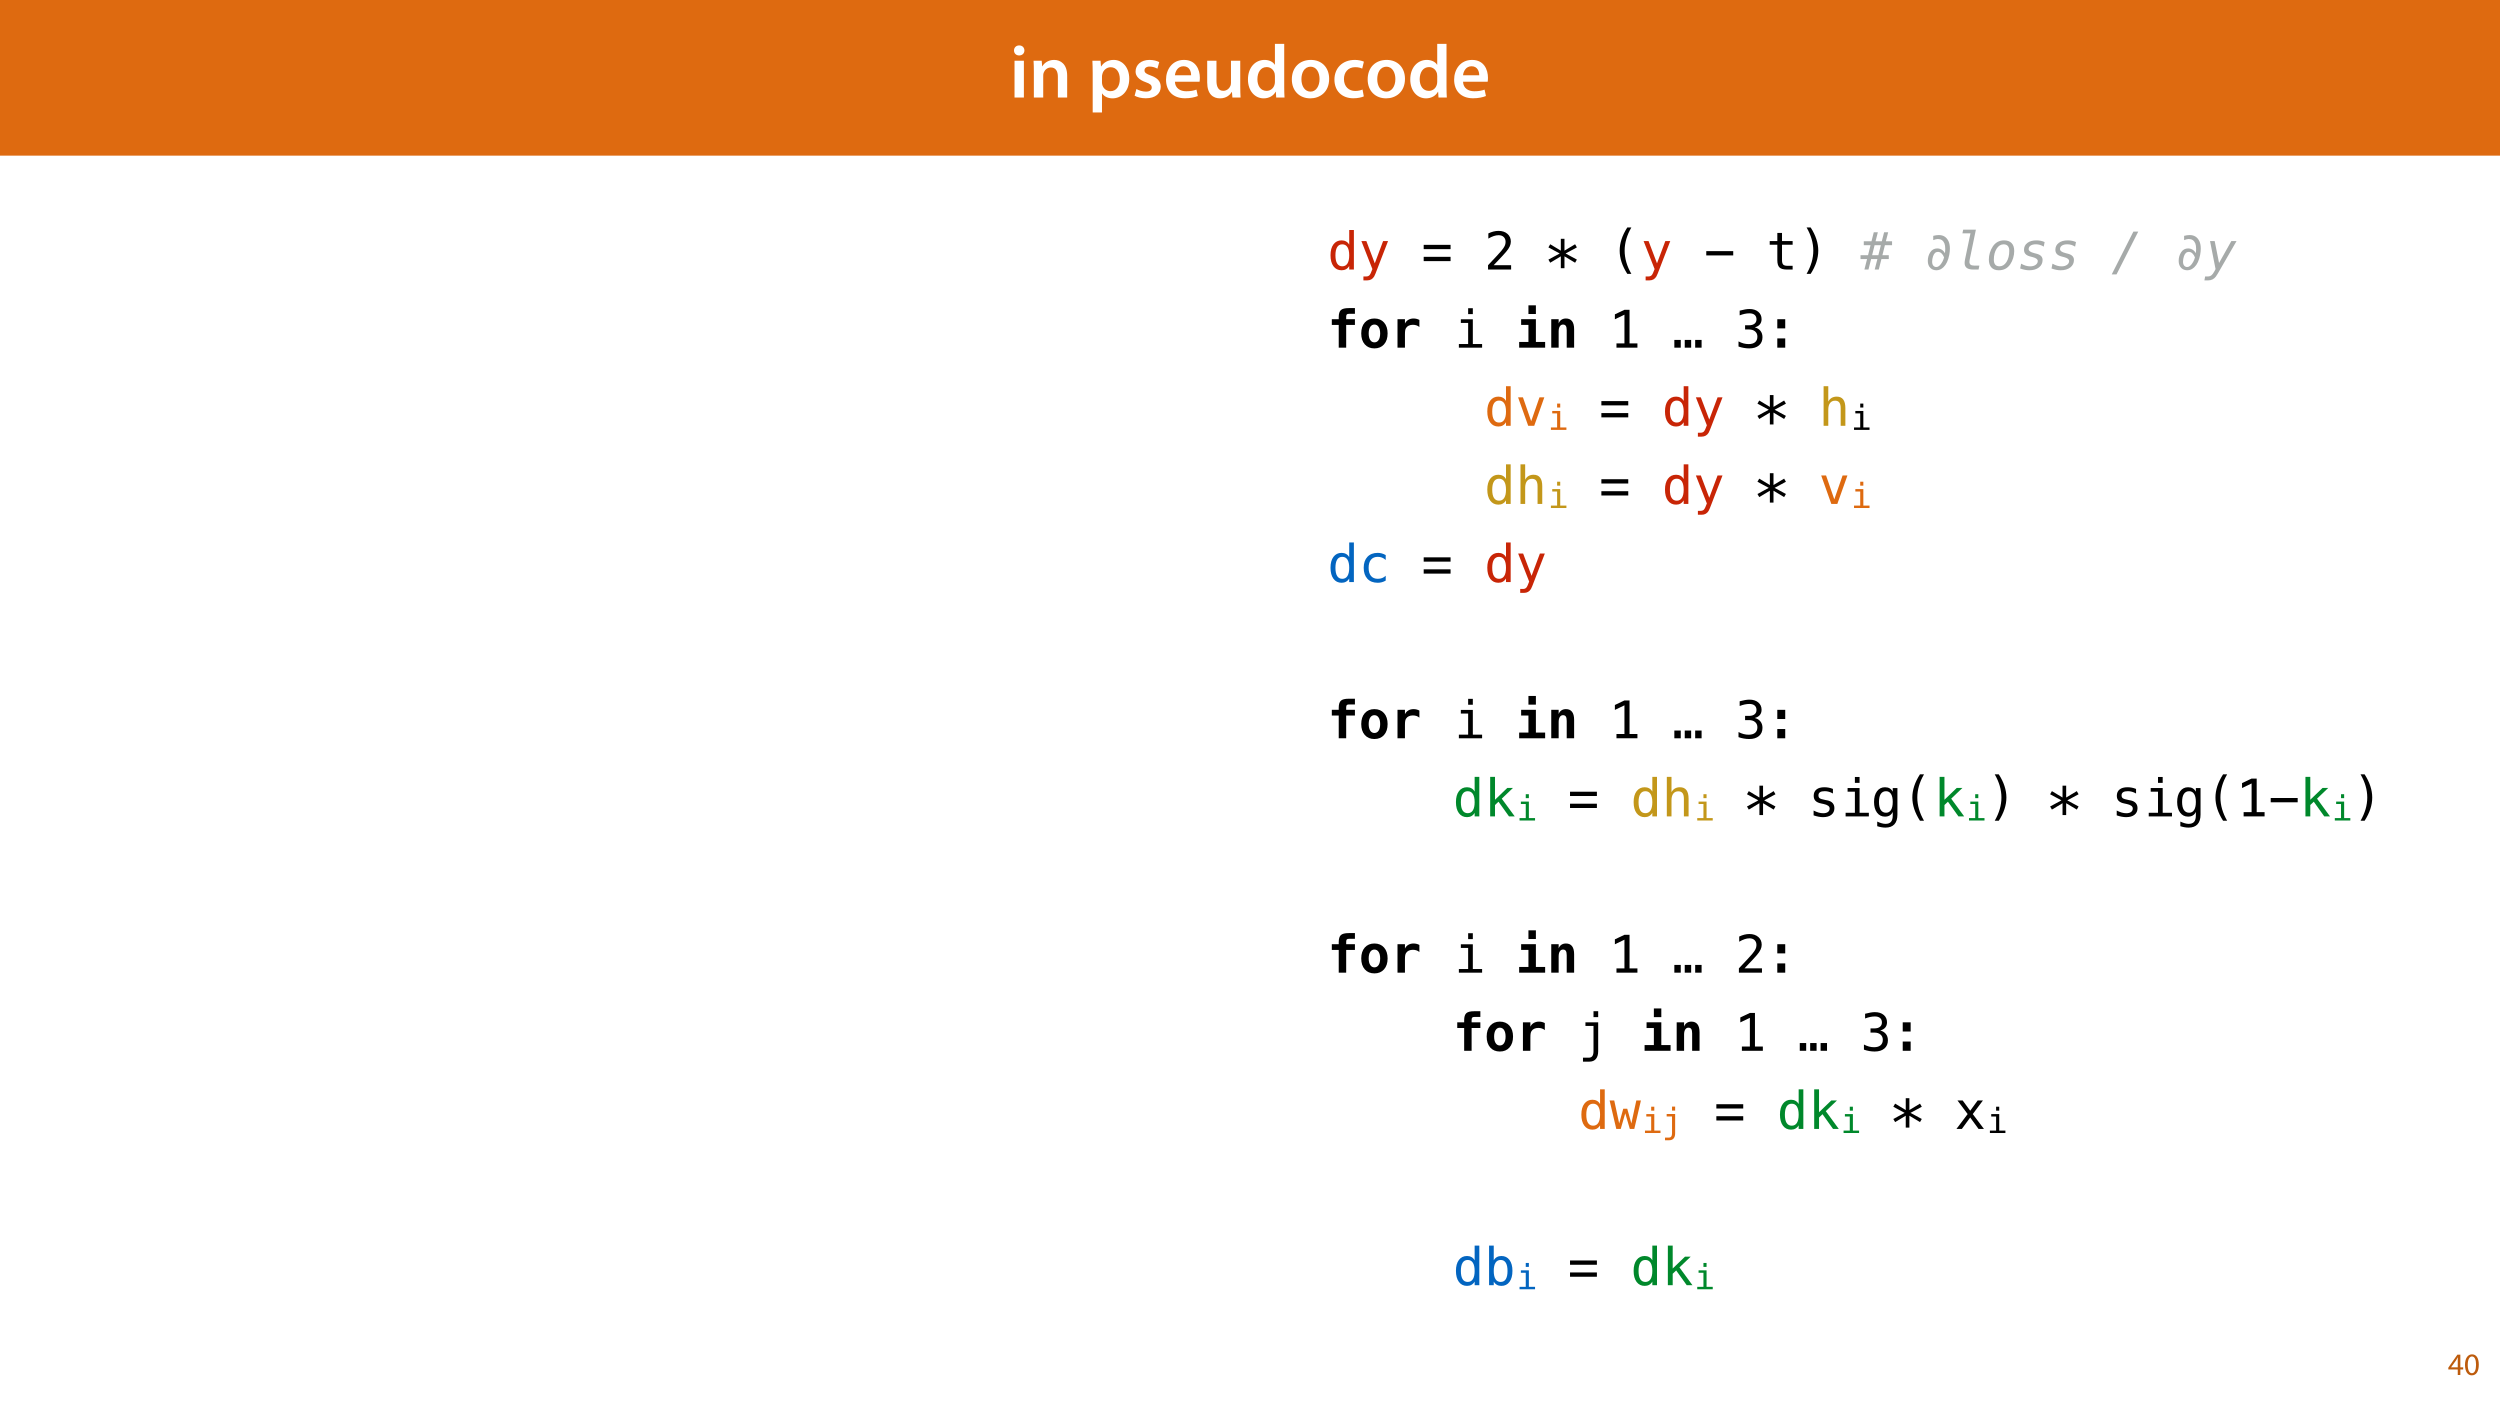 <?xml version="1.0" encoding="UTF-8"?>
<svg xmlns="http://www.w3.org/2000/svg" xmlns:xlink="http://www.w3.org/1999/xlink" width="1920pt" height="1080pt" viewBox="0 0 1920 1080" version="1.1">
<defs>
<g>
<symbol overflow="visible" id="glyph0-0">
<path style="stroke:none;" d="M 0 0 L 29 0 L 29 -40.594 L 0 -40.594 Z M 14.5 -22.906 L 4.641 -37.703 L 24.359 -37.703 Z M 16.234 -20.297 L 26.094 -35.094 L 26.094 -5.516 Z M 4.641 -2.906 L 14.5 -17.688 L 24.359 -2.906 Z M 2.906 -35.094 L 12.766 -20.297 L 2.906 -5.516 Z M 2.906 -35.094 "/>
</symbol>
<symbol overflow="visible" id="glyph0-1">
<path style="stroke:none;" d="M 11.016 0 L 11.016 -28.25 L 3.828 -28.25 L 3.828 0 Z M 7.422 -40.016 C 5.047 -40.016 3.422 -38.344 3.422 -36.141 C 3.422 -33.984 4.984 -32.312 7.359 -32.312 C 9.859 -32.312 11.422 -33.984 11.422 -36.141 C 11.375 -38.344 9.859 -40.016 7.422 -40.016 Z M 7.422 -40.016 "/>
</symbol>
<symbol overflow="visible" id="glyph0-2">
<path style="stroke:none;" d="M 3.828 0 L 11.016 0 L 11.016 -16.594 C 11.016 -17.406 11.078 -18.266 11.312 -18.906 C 12.062 -21.047 14.031 -23.078 16.875 -23.078 C 20.766 -23.078 22.266 -20.016 22.266 -15.953 L 22.266 0 L 29.406 0 L 29.406 -16.766 C 29.406 -25.688 24.297 -28.891 19.375 -28.891 C 14.672 -28.891 11.594 -26.219 10.375 -24.016 L 10.203 -24.016 L 9.859 -28.25 L 3.594 -28.25 C 3.766 -25.812 3.828 -23.078 3.828 -19.844 Z M 3.828 0 "/>
</symbol>
<symbol overflow="visible" id="glyph0-3">
<path style="stroke:none;" d=""/>
</symbol>
<symbol overflow="visible" id="glyph0-4">
<path style="stroke:none;" d="M 3.828 11.484 L 10.969 11.484 L 10.969 -3.125 L 11.078 -3.125 C 12.531 -0.875 15.484 0.641 19.031 0.641 C 25.469 0.641 31.906 -4.297 31.906 -14.5 C 31.906 -23.312 26.5 -28.891 20.016 -28.891 C 15.719 -28.891 12.406 -27.094 10.328 -23.891 L 10.203 -23.891 L 9.859 -28.25 L 3.594 -28.25 C 3.719 -25.578 3.828 -22.562 3.828 -18.844 Z M 10.969 -16.188 C 10.969 -16.766 11.078 -17.406 11.25 -17.984 C 11.953 -21.109 14.672 -23.266 17.625 -23.266 C 22.219 -23.266 24.656 -19.203 24.656 -14.203 C 24.656 -8.641 21.984 -4.875 17.453 -4.875 C 14.438 -4.875 11.891 -6.953 11.188 -9.859 C 11.016 -10.5 10.969 -11.141 10.969 -11.828 Z M 10.969 -16.188 "/>
</symbol>
<symbol overflow="visible" id="glyph0-5">
<path style="stroke:none;" d="M 2.094 -1.391 C 4.172 -0.234 7.25 0.578 10.672 0.578 C 18.156 0.578 22.156 -3.125 22.156 -8.234 C 22.094 -12.406 19.719 -15.016 14.609 -16.875 C 11.016 -18.156 9.688 -19.031 9.688 -20.828 C 9.688 -22.562 11.078 -23.781 13.625 -23.781 C 16.125 -23.781 18.391 -22.859 19.609 -22.156 L 21 -27.203 C 19.375 -28.078 16.641 -28.891 13.516 -28.891 C 6.953 -28.891 2.844 -25 2.844 -20.016 C 2.781 -16.703 5.109 -13.688 10.609 -11.781 C 14.094 -10.562 15.25 -9.562 15.25 -7.656 C 15.25 -5.797 13.859 -4.531 10.734 -4.531 C 8.172 -4.531 5.109 -5.562 3.484 -6.547 Z M 2.094 -1.391 "/>
</symbol>
<symbol overflow="visible" id="glyph0-6">
<path style="stroke:none;" d="M 27.781 -12.125 C 27.891 -12.766 28.016 -13.797 28.016 -15.141 C 28.016 -21.344 25 -28.891 15.828 -28.891 C 6.781 -28.891 2.031 -21.516 2.031 -13.688 C 2.031 -5.047 7.422 0.578 16.594 0.578 C 20.641 0.578 24.016 -0.172 26.453 -1.156 L 25.406 -6.094 C 23.266 -5.281 20.875 -4.812 17.578 -4.812 C 13.047 -4.812 9.047 -7.016 8.875 -12.125 Z M 8.875 -17.109 C 9.156 -20.016 11.016 -24.016 15.422 -24.016 C 20.188 -24.016 21.344 -19.719 21.281 -17.109 Z M 8.875 -17.109 "/>
</symbol>
<symbol overflow="visible" id="glyph0-7">
<path style="stroke:none;" d="M 29.109 -28.25 L 21.984 -28.25 L 21.984 -11.188 C 21.984 -10.375 21.812 -9.625 21.578 -8.984 C 20.828 -7.188 18.969 -5.156 16.125 -5.156 C 12.359 -5.156 10.844 -8.172 10.844 -12.875 L 10.844 -28.25 L 3.719 -28.25 L 3.719 -11.656 C 3.719 -2.438 8.406 0.641 13.578 0.641 C 18.625 0.641 21.406 -2.266 22.625 -4.297 L 22.734 -4.297 L 23.078 0 L 29.344 0 C 29.234 -2.312 29.109 -5.109 29.109 -8.469 Z M 29.109 -28.25 "/>
</symbol>
<symbol overflow="visible" id="glyph0-8">
<path style="stroke:none;" d="M 22.734 -41.188 L 22.734 -25.172 L 22.625 -25.172 C 21.344 -27.266 18.562 -28.891 14.672 -28.891 C 7.891 -28.891 1.969 -23.266 2.031 -13.797 C 2.031 -5.109 7.359 0.641 14.094 0.641 C 18.219 0.641 21.641 -1.328 23.312 -4.469 L 23.438 -4.469 L 23.719 0 L 30.109 0 C 29.984 -1.906 29.875 -5.047 29.875 -7.953 L 29.875 -41.188 Z M 22.734 -12.234 C 22.734 -11.484 22.672 -10.781 22.5 -10.156 C 21.812 -7.078 19.25 -5.109 16.359 -5.109 C 11.828 -5.109 9.281 -8.875 9.281 -14.031 C 9.281 -19.312 11.828 -23.375 16.406 -23.375 C 19.656 -23.375 21.922 -21.109 22.562 -18.328 C 22.672 -17.75 22.734 -17.047 22.734 -16.469 Z M 22.734 -12.234 "/>
</symbol>
<symbol overflow="visible" id="glyph0-9">
<path style="stroke:none;" d="M 16.641 -28.891 C 8.125 -28.891 2.031 -23.203 2.031 -13.922 C 2.031 -4.875 8.172 0.641 16.188 0.641 C 23.375 0.641 30.688 -4 30.688 -14.391 C 30.688 -22.969 25.062 -28.891 16.641 -28.891 Z M 16.469 -23.656 C 21.344 -23.656 23.312 -18.625 23.312 -14.203 C 23.312 -8.531 20.469 -4.531 16.406 -4.531 C 12.062 -4.531 9.391 -8.641 9.391 -14.094 C 9.391 -18.797 11.422 -23.656 16.469 -23.656 Z M 16.469 -23.656 "/>
</symbol>
<symbol overflow="visible" id="glyph0-10">
<path style="stroke:none;" d="M 23.609 -6.141 C 22.219 -5.562 20.469 -5.047 17.984 -5.047 C 13.109 -5.047 9.344 -8.359 9.344 -14.156 C 9.281 -19.312 12.531 -23.312 17.984 -23.312 C 20.531 -23.312 22.219 -22.734 23.375 -22.219 L 24.656 -27.547 C 23.031 -28.297 20.359 -28.891 17.75 -28.891 C 7.828 -28.891 2.031 -22.266 2.031 -13.797 C 2.031 -5.047 7.766 0.578 16.594 0.578 C 20.125 0.578 23.078 -0.172 24.594 -0.875 Z M 23.609 -6.141 "/>
</symbol>
<symbol overflow="visible" id="glyph1-0">
<path style="stroke:none;" d="M 0 0 L 12 0 L 12 -16.797 L 0 -16.797 Z M 6 -9.484 L 1.922 -15.594 L 10.078 -15.594 Z M 6.719 -8.406 L 10.797 -14.516 L 10.797 -2.281 Z M 1.922 -1.203 L 6 -7.312 L 10.078 -1.203 Z M 1.203 -14.516 L 5.281 -8.406 L 1.203 -2.281 Z M 1.203 -14.516 "/>
</symbol>
<symbol overflow="visible" id="glyph1-1">
<path style="stroke:none;" d="M 9.594 0 L 9.594 -4.25 L 11.781 -4.25 L 11.781 -5.906 L 9.594 -5.906 L 9.594 -15.594 L 7.312 -15.594 L 0.359 -5.641 L 0.359 -4.25 L 7.609 -4.25 L 7.609 0 Z M 2.5 -5.906 L 2.5 -5.953 L 6.312 -11.25 C 6.75 -11.969 7.125 -12.641 7.609 -13.562 L 7.688 -13.562 C 7.625 -12.75 7.609 -11.922 7.609 -11.109 L 7.609 -5.906 Z M 2.5 -5.906 "/>
</symbol>
<symbol overflow="visible" id="glyph1-2">
<path style="stroke:none;" d="M 6.281 -15.859 C 3.125 -15.859 0.859 -12.984 0.859 -7.75 C 0.906 -2.594 2.969 0.266 6.031 0.266 C 9.484 0.266 11.453 -2.656 11.453 -7.969 C 11.453 -12.938 9.578 -15.859 6.281 -15.859 Z M 6.172 -14.234 C 8.359 -14.234 9.344 -11.719 9.344 -7.875 C 9.344 -3.891 8.297 -1.375 6.141 -1.375 C 4.219 -1.375 2.969 -3.672 2.969 -7.734 C 2.969 -11.969 4.312 -14.234 6.172 -14.234 Z M 6.172 -14.234 "/>
</symbol>
<symbol overflow="visible" id="glyph2-0">
<path style="stroke:none;" d="M 2.031 7.078 L 2.031 -28.203 L 22.031 -28.203 L 22.031 7.078 Z M 4.281 4.844 L 19.812 4.844 L 19.812 -25.953 L 4.281 -25.953 Z M 4.281 4.844 "/>
</symbol>
<symbol overflow="visible" id="glyph2-1">
<path style="stroke:none;" d="M 16.766 -19.078 L 16.766 -30.391 L 20.359 -30.391 L 20.359 0 L 16.766 0 L 16.766 -2.75 C 16.16 -1.676 15.359 -0.852 14.359 -0.281 C 13.367 0.281 12.223 0.562 10.922 0.562 C 8.273 0.562 6.191 -0.461 4.672 -2.516 C 3.16 -4.566 2.406 -7.395 2.406 -11 C 2.406 -14.551 3.164 -17.336 4.688 -19.359 C 6.207 -21.391 8.285 -22.406 10.922 -22.406 C 12.234 -22.406 13.391 -22.117 14.391 -21.547 C 15.398 -20.984 16.191 -20.16 16.766 -19.078 Z M 6.188 -10.922 C 6.188 -8.129 6.629 -6.023 7.516 -4.609 C 8.398 -3.191 9.711 -2.484 11.453 -2.484 C 13.18 -2.484 14.5 -3.195 15.406 -4.625 C 16.312 -6.062 16.766 -8.16 16.766 -10.922 C 16.766 -13.691 16.312 -15.789 15.406 -17.219 C 14.5 -18.645 13.18 -19.359 11.453 -19.359 C 9.711 -19.359 8.398 -18.645 7.516 -17.219 C 6.629 -15.801 6.188 -13.703 6.188 -10.922 Z M 6.188 -10.922 "/>
</symbol>
<symbol overflow="visible" id="glyph2-2">
<path style="stroke:none;" d="M 16.766 -7.031 C 16.16 -5.508 15.395 -3.504 14.469 -1.016 C 13.188 2.422 12.32 4.52 11.875 5.281 C 11.281 6.289 10.531 7.051 9.625 7.562 C 8.727 8.07 7.68 8.328 6.484 8.328 L 3.594 8.328 L 3.594 5.312 L 5.719 5.312 C 6.781 5.312 7.609 5.004 8.203 4.391 C 8.805 3.785 9.566 2.203 10.484 -0.359 L 2.031 -21.875 L 5.844 -21.875 L 12.328 -4.766 L 18.719 -21.875 L 22.516 -21.875 Z M 16.766 -7.031 "/>
</symbol>
<symbol overflow="visible" id="glyph2-3">
<path style="stroke:none;" d=""/>
</symbol>
<symbol overflow="visible" id="glyph2-4">
<path style="stroke:none;" d="M 1.719 -9.766 L 22.359 -9.766 L 22.359 -6.469 L 1.719 -6.469 Z M 1.719 -18.969 L 22.359 -18.969 L 22.359 -15.672 L 1.719 -15.672 Z M 1.719 -18.969 "/>
</symbol>
<symbol overflow="visible" id="glyph2-5">
<path style="stroke:none;" d="M 7.281 -3.328 L 20.688 -3.328 L 20.688 0 L 2.969 0 L 2.969 -3.328 C 5.406 -5.891 7.535 -8.148 9.359 -10.109 C 11.18 -12.078 12.438 -13.469 13.125 -14.281 C 14.426 -15.863 15.305 -17.145 15.766 -18.125 C 16.223 -19.113 16.453 -20.125 16.453 -21.156 C 16.453 -22.781 15.973 -24.055 15.016 -24.984 C 14.055 -25.91 12.742 -26.375 11.078 -26.375 C 9.891 -26.375 8.645 -26.156 7.344 -25.719 C 6.039 -25.289 4.66 -24.641 3.203 -23.766 L 3.203 -27.75 C 4.547 -28.395 5.863 -28.879 7.156 -29.203 C 8.457 -29.523 9.738 -29.688 11 -29.688 C 13.852 -29.688 16.145 -28.926 17.875 -27.406 C 19.613 -25.895 20.484 -23.91 20.484 -21.453 C 20.484 -20.203 20.191 -18.953 19.609 -17.703 C 19.035 -16.453 18.098 -15.07 16.797 -13.562 C 16.066 -12.707 15.008 -11.531 13.625 -10.031 C 12.238 -8.539 10.125 -6.305 7.281 -3.328 Z M 7.281 -3.328 "/>
</symbol>
<symbol overflow="visible" id="glyph2-6">
<path style="stroke:none;" d="M 23.031 -17.016 L 14.359 -12.328 L 23.031 -7.625 L 21.656 -5.234 L 13.5 -10.141 L 13.5 -1.031 L 10.703 -1.031 L 10.703 -10.141 L 2.547 -5.234 L 1.172 -7.625 L 9.859 -12.328 L 1.172 -17.016 L 2.547 -19.422 L 10.703 -14.516 L 10.703 -23.609 L 13.5 -23.609 L 13.5 -14.516 L 21.656 -19.422 Z M 23.031 -17.016 "/>
</symbol>
<symbol overflow="visible" id="glyph2-7">
<path style="stroke:none;" d="M 16.703 -32.312 C 14.973 -29.344 13.68 -26.379 12.828 -23.422 C 11.973 -20.473 11.547 -17.504 11.547 -14.516 C 11.547 -11.535 11.973 -8.566 12.828 -5.609 C 13.68 -2.648 14.973 0.328 16.703 3.328 L 13.578 3.328 C 11.609 0.223 10.141 -2.797 9.172 -5.734 C 8.211 -8.672 7.734 -11.598 7.734 -14.516 C 7.734 -17.422 8.211 -20.344 9.172 -23.281 C 10.141 -26.227 11.609 -29.238 13.578 -32.312 Z M 16.703 -32.312 "/>
</symbol>
<symbol overflow="visible" id="glyph2-8">
<path style="stroke:none;" d="M 2 -14.141 L 22.703 -14.141 L 22.703 -10.844 L 2 -10.844 Z M 2 -14.141 "/>
</symbol>
<symbol overflow="visible" id="glyph2-9">
<path style="stroke:none;" d="M 12 -28.094 L 12 -21.875 L 20.156 -21.875 L 20.156 -19.078 L 12 -19.078 L 12 -7.203 C 12 -5.586 12.301 -4.461 12.906 -3.828 C 13.52 -3.191 14.586 -2.875 16.109 -2.875 L 20.156 -2.875 L 20.156 0 L 15.766 0 C 13.066 0 11.164 -0.539 10.062 -1.625 C 8.957 -2.707 8.406 -4.566 8.406 -7.203 L 8.406 -19.078 L 2.562 -19.078 L 2.562 -21.875 L 8.406 -21.875 L 8.406 -28.094 Z M 12 -28.094 "/>
</symbol>
<symbol overflow="visible" id="glyph2-10">
<path style="stroke:none;" d="M 6.797 -32.312 L 9.922 -32.312 C 11.891 -29.238 13.352 -26.227 14.312 -23.281 C 15.281 -20.344 15.766 -17.422 15.766 -14.516 C 15.766 -11.586 15.281 -8.648 14.312 -5.703 C 13.352 -2.766 11.891 0.242 9.922 3.328 L 6.797 3.328 C 8.523 0.297 9.816 -2.691 10.672 -5.641 C 11.523 -8.598 11.953 -11.555 11.953 -14.516 C 11.953 -17.484 11.523 -20.441 10.672 -23.391 C 9.816 -26.348 8.523 -29.32 6.797 -32.312 Z M 6.797 -32.312 "/>
</symbol>
<symbol overflow="visible" id="glyph2-11">
<path style="stroke:none;" d="M 6.172 -21.797 L 15.375 -21.797 L 15.375 -2.797 L 22.5 -2.797 L 22.5 0 L 4.656 0 L 4.656 -2.797 L 11.781 -2.797 L 11.781 -19 L 6.172 -19 Z M 11.781 -30.297 L 15.375 -30.297 L 15.375 -25.766 L 11.781 -25.766 Z M 11.781 -30.297 "/>
</symbol>
<symbol overflow="visible" id="glyph2-12">
<path style="stroke:none;" d="M 5.281 -3.297 L 11.406 -3.297 L 11.406 -25.328 L 4.062 -21.797 L 4.062 -25.594 L 11.375 -29.062 L 15.312 -29.062 L 15.312 -3.297 L 21.375 -3.297 L 21.375 0 L 5.281 0 Z M 5.281 -3.297 "/>
</symbol>
<symbol overflow="visible" id="glyph2-13">
<path style="stroke:none;" d="M 1.562 -5.953 L 6.484 -5.953 L 6.484 0 L 1.562 0 Z M 17.562 -5.953 L 22.484 -5.953 L 22.484 0 L 17.562 0 Z M 9.547 -5.953 L 14.469 -5.953 L 14.469 0 L 9.547 0 Z M 9.547 -5.953 "/>
</symbol>
<symbol overflow="visible" id="glyph2-14">
<path style="stroke:none;" d="M 15.156 -15.609 C 17.07 -15.098 18.535 -14.191 19.547 -12.891 C 20.566 -11.598 21.078 -9.984 21.078 -8.047 C 21.078 -5.367 20.176 -3.266 18.375 -1.734 C 16.57 -0.203 14.07 0.562 10.875 0.562 C 9.539 0.562 8.176 0.438 6.781 0.188 C 5.383 -0.051 4.016 -0.406 2.672 -0.875 L 2.672 -4.812 C 4.004 -4.113 5.312 -3.594 6.594 -3.25 C 7.883 -2.914 9.172 -2.75 10.453 -2.75 C 12.609 -2.75 14.266 -3.238 15.422 -4.219 C 16.586 -5.195 17.172 -6.602 17.172 -8.438 C 17.172 -10.133 16.586 -11.477 15.422 -12.469 C 14.266 -13.469 12.695 -13.969 10.719 -13.969 L 7.719 -13.969 L 7.719 -17.203 L 10.719 -17.203 C 12.531 -17.203 13.941 -17.598 14.953 -18.391 C 15.973 -19.191 16.484 -20.301 16.484 -21.719 C 16.484 -23.219 16.008 -24.367 15.062 -25.172 C 14.125 -25.973 12.781 -26.375 11.031 -26.375 C 9.875 -26.375 8.676 -26.242 7.438 -25.984 C 6.207 -25.723 4.914 -25.332 3.562 -24.812 L 3.562 -28.438 C 5.133 -28.852 6.535 -29.164 7.766 -29.375 C 8.992 -29.582 10.082 -29.688 11.031 -29.688 C 13.875 -29.688 16.145 -28.973 17.844 -27.547 C 19.539 -26.117 20.391 -24.227 20.391 -21.875 C 20.391 -20.27 19.941 -18.93 19.047 -17.859 C 18.16 -16.797 16.863 -16.047 15.156 -15.609 Z M 15.156 -15.609 "/>
</symbol>
<symbol overflow="visible" id="glyph2-15">
<path style="stroke:none;" d="M 8.375 -21.859 L 14.469 -21.859 L 14.469 -14.812 L 8.375 -14.812 Z M 8.375 -7.109 L 14.469 -7.109 L 14.469 0 L 8.375 0 Z M 8.375 -7.109 "/>
</symbol>
<symbol overflow="visible" id="glyph2-16">
<path style="stroke:none;" d="M 1.953 -21.875 L 5.688 -21.875 L 12.031 -3.516 L 18.406 -21.875 L 22.125 -21.875 L 14.359 0 L 9.734 0 Z M 1.953 -21.875 "/>
</symbol>
<symbol overflow="visible" id="glyph2-17">
<path style="stroke:none;" d="M 20.531 -13.562 L 20.531 0 L 16.922 0 L 16.922 -13.562 C 16.922 -15.52 16.57 -16.961 15.875 -17.891 C 15.188 -18.816 14.109 -19.281 12.641 -19.281 C 10.961 -19.281 9.672 -18.68 8.766 -17.484 C 7.859 -16.297 7.406 -14.586 7.406 -12.359 L 7.406 0 L 3.812 0 L 3.812 -30.391 L 7.406 -30.391 L 7.406 -18.594 C 8.039 -19.844 8.906 -20.789 10 -21.438 C 11.094 -22.082 12.391 -22.406 13.891 -22.406 C 16.117 -22.406 17.781 -21.672 18.875 -20.203 C 19.977 -18.742 20.531 -16.531 20.531 -13.562 Z M 20.531 -13.562 "/>
</symbol>
<symbol overflow="visible" id="glyph2-18">
<path style="stroke:none;" d="M 20.719 -1.109 C 19.758 -0.555 18.77 -0.141 17.75 0.141 C 16.727 0.422 15.68 0.562 14.609 0.562 C 11.223 0.562 8.578 -0.453 6.672 -2.484 C 4.766 -4.516 3.812 -7.328 3.812 -10.922 C 3.812 -14.516 4.766 -17.328 6.672 -19.359 C 8.578 -21.391 11.223 -22.406 14.609 -22.406 C 15.66 -22.406 16.688 -22.266 17.688 -21.984 C 18.695 -21.711 19.707 -21.289 20.719 -20.719 L 20.719 -16.953 C 19.77 -17.797 18.816 -18.406 17.859 -18.781 C 16.898 -19.164 15.816 -19.359 14.609 -19.359 C 12.359 -19.359 10.625 -18.629 9.406 -17.172 C 8.195 -15.711 7.594 -13.629 7.594 -10.922 C 7.594 -8.223 8.203 -6.141 9.422 -4.672 C 10.641 -3.211 12.367 -2.484 14.609 -2.484 C 15.859 -2.484 16.977 -2.676 17.969 -3.062 C 18.957 -3.445 19.875 -4.039 20.719 -4.844 Z M 20.719 -1.109 "/>
</symbol>
<symbol overflow="visible" id="glyph2-19">
<path style="stroke:none;" d="M 4.609 -30.391 L 8.328 -30.391 L 8.328 -12.797 L 17.75 -21.875 L 22.125 -21.875 L 13.516 -13.641 L 23.484 0 L 19.078 0 L 11 -11.297 L 8.328 -8.766 L 8.328 0 L 4.609 0 Z M 4.609 -30.391 "/>
</symbol>
<symbol overflow="visible" id="glyph2-20">
<path style="stroke:none;" d="M 19 -21.109 L 19 -17.594 C 17.977 -18.195 16.945 -18.645 15.906 -18.938 C 14.863 -19.238 13.801 -19.391 12.719 -19.391 C 11.094 -19.391 9.879 -19.125 9.078 -18.594 C 8.273 -18.07 7.875 -17.27 7.875 -16.188 C 7.875 -15.219 8.172 -14.488 8.766 -14 C 9.367 -13.52 10.863 -13.051 13.25 -12.594 L 14.688 -12.328 C 16.469 -11.984 17.816 -11.301 18.734 -10.281 C 19.66 -9.27 20.125 -7.953 20.125 -6.328 C 20.125 -4.172 19.352 -2.484 17.812 -1.266 C 16.281 -0.047 14.145 0.562 11.406 0.562 C 10.32 0.562 9.188 0.445 8 0.219 C 6.82 -0.008 5.539 -0.348 4.156 -0.797 L 4.156 -4.516 C 5.5 -3.828 6.781 -3.305 8 -2.953 C 9.227 -2.609 10.391 -2.438 11.484 -2.438 C 13.078 -2.438 14.305 -2.758 15.172 -3.406 C 16.047 -4.051 16.484 -4.953 16.484 -6.109 C 16.484 -7.773 14.891 -8.93 11.703 -9.578 L 11.547 -9.609 L 10.203 -9.891 C 8.129 -10.285 6.613 -10.961 5.656 -11.922 C 4.707 -12.879 4.234 -14.188 4.234 -15.844 C 4.234 -17.938 4.941 -19.551 6.359 -20.688 C 7.785 -21.832 9.812 -22.406 12.438 -22.406 C 13.613 -22.406 14.738 -22.297 15.812 -22.078 C 16.895 -21.867 17.957 -21.547 19 -21.109 Z M 19 -21.109 "/>
</symbol>
<symbol overflow="visible" id="glyph2-21">
<path style="stroke:none;" d="M 16.766 -11.109 C 16.766 -13.805 16.32 -15.852 15.438 -17.25 C 14.562 -18.656 13.285 -19.359 11.609 -19.359 C 9.848 -19.359 8.504 -18.656 7.578 -17.25 C 6.648 -15.852 6.188 -13.805 6.188 -11.109 C 6.188 -8.422 6.648 -6.367 7.578 -4.953 C 8.516 -3.535 9.867 -2.828 11.641 -2.828 C 13.297 -2.828 14.562 -3.535 15.438 -4.953 C 16.32 -6.379 16.766 -8.43 16.766 -11.109 Z M 20.359 -1.406 C 20.359 1.875 19.582 4.359 18.031 6.047 C 16.477 7.742 14.195 8.594 11.188 8.594 C 10.195 8.594 9.16 8.5 8.078 8.312 C 7.004 8.133 5.926 7.867 4.844 7.516 L 4.844 3.969 C 6.125 4.562 7.285 5 8.328 5.281 C 9.367 5.57 10.32 5.719 11.188 5.719 C 13.133 5.719 14.551 5.191 15.438 4.141 C 16.32 3.086 16.766 1.414 16.766 -0.875 L 16.766 -3.484 C 16.191 -2.254 15.41 -1.336 14.422 -0.734 C 13.43 -0.141 12.223 0.156 10.797 0.156 C 8.242 0.156 6.207 -0.863 4.688 -2.906 C 3.164 -4.957 2.406 -7.691 2.406 -11.109 C 2.406 -14.547 3.164 -17.285 4.688 -19.328 C 6.207 -21.379 8.242 -22.406 10.797 -22.406 C 12.203 -22.406 13.395 -22.125 14.375 -21.562 C 15.352 -21 16.148 -20.133 16.766 -18.969 L 16.766 -21.797 L 20.359 -21.797 Z M 20.359 -1.406 "/>
</symbol>
<symbol overflow="visible" id="glyph2-22">
<path style="stroke:none;" d="M 11.719 0.391 L 11.719 -19.078 L 5.531 -19.078 L 5.531 -21.875 L 15.312 -21.875 L 15.312 0.391 C 15.312 2.93 14.727 4.891 13.562 6.266 C 12.395 7.641 10.738 8.328 8.594 8.328 L 3.641 8.328 L 3.641 5.281 L 8.203 5.281 C 9.379 5.281 10.258 4.867 10.844 4.047 C 11.426 3.234 11.719 2.016 11.719 0.391 Z M 11.719 -30.391 L 15.312 -30.391 L 15.312 -25.844 L 11.719 -25.844 Z M 11.719 -30.391 "/>
</symbol>
<symbol overflow="visible" id="glyph2-23">
<path style="stroke:none;" d="M 0 -21.875 L 3.562 -21.875 L 7.359 -4.203 L 10.484 -15.484 L 13.562 -15.484 L 16.719 -4.203 L 20.531 -21.875 L 24.078 -21.875 L 18.969 0 L 15.531 0 L 12.031 -12 L 8.562 0 L 5.125 0 Z M 0 -21.875 "/>
</symbol>
<symbol overflow="visible" id="glyph2-24">
<path style="stroke:none;" d="M 21.844 -21.875 L 14 -11.406 L 22.594 0 L 18.438 0 L 12.031 -8.766 L 5.641 0 L 1.484 0 L 10.078 -11.406 L 2.25 -21.875 L 6.234 -21.875 L 12.031 -13.969 L 17.797 -21.875 Z M 21.844 -21.875 "/>
</symbol>
<symbol overflow="visible" id="glyph2-25">
<path style="stroke:none;" d="M 17.938 -10.922 C 17.938 -13.703 17.492 -15.801 16.609 -17.219 C 15.723 -18.645 14.41 -19.359 12.672 -19.359 C 10.93 -19.359 9.609 -18.645 8.703 -17.219 C 7.805 -15.789 7.359 -13.691 7.359 -10.922 C 7.359 -8.16 7.805 -6.062 8.703 -4.625 C 9.609 -3.195 10.93 -2.484 12.672 -2.484 C 14.41 -2.484 15.723 -3.191 16.609 -4.609 C 17.492 -6.023 17.938 -8.129 17.938 -10.922 Z M 7.359 -19.078 C 7.93 -20.148 8.723 -20.973 9.734 -21.547 C 10.742 -22.117 11.914 -22.406 13.25 -22.406 C 15.875 -22.406 17.941 -21.391 19.453 -19.359 C 20.961 -17.336 21.719 -14.551 21.719 -11 C 21.719 -7.395 20.957 -4.566 19.438 -2.516 C 17.926 -0.461 15.848 0.562 13.203 0.562 C 11.898 0.562 10.75 0.281 9.75 -0.281 C 8.758 -0.852 7.961 -1.676 7.359 -2.75 L 7.359 0 L 3.766 0 L 3.766 -30.391 L 7.359 -30.391 Z M 7.359 -19.078 "/>
</symbol>
<symbol overflow="visible" id="glyph3-0">
<path style="stroke:none;" d="M 2.031 7.078 L 2.031 -28.203 L 22.031 -28.203 L 22.031 7.078 Z M 4.281 4.844 L 19.812 4.844 L 19.812 -25.953 L 4.281 -25.953 Z M 4.281 4.844 "/>
</symbol>
<symbol overflow="visible" id="glyph3-1">
<path style="stroke:none;" d="M 13.359 -28.609 L 11.609 -21.703 L 16.391 -21.703 L 18.172 -28.609 L 21.297 -28.609 L 19.516 -21.703 L 24.281 -21.703 L 24.281 -18.719 L 18.797 -18.719 L 16.875 -11.031 L 21.766 -11.031 L 21.766 -8.047 L 16.109 -8.047 L 14.078 0 L 10.953 0 L 13.016 -8.047 L 8.203 -8.047 L 6.156 0 L 3.047 0 L 5.078 -8.047 L 0.047 -8.047 L 0.047 -11.031 L 5.844 -11.031 L 7.75 -18.719 L 2.562 -18.719 L 2.562 -21.703 L 8.484 -21.703 L 10.234 -28.609 Z M 15.672 -18.719 L 10.875 -18.719 L 8.969 -11.031 L 13.766 -11.031 Z M 15.672 -18.719 "/>
</symbol>
<symbol overflow="visible" id="glyph3-2">
<path style="stroke:none;" d=""/>
</symbol>
<symbol overflow="visible" id="glyph3-3">
<path style="stroke:none;" d="M 11.719 -7.969 C 11.625 -7.508 11.555 -7.102 11.516 -6.75 C 11.473 -6.406 11.453 -6.113 11.453 -5.875 C 11.453 -4.926 11.738 -4.219 12.312 -3.75 C 12.895 -3.281 13.781 -3.047 14.969 -3.047 L 19.078 -3.047 L 18.484 0 L 14.438 0 C 12.188 0 10.508 -0.41 9.406 -1.234 C 8.301 -2.066 7.75 -3.336 7.75 -5.047 C 7.75 -5.41 7.781 -5.852 7.844 -6.375 C 7.914 -6.895 8.008 -7.453 8.125 -8.047 L 12.25 -27.797 L 6.078 -27.797 L 6.641 -30.609 L 16.406 -30.609 Z M 11.719 -7.969 "/>
</symbol>
<symbol overflow="visible" id="glyph3-4">
<path style="stroke:none;" d="M 13.594 -19.359 C 11.457 -19.359 9.676 -18.242 8.25 -16.016 C 6.82 -13.785 6.109 -10.953 6.109 -7.516 C 6.109 -5.836 6.473 -4.578 7.203 -3.734 C 7.93 -2.898 9.023 -2.484 10.484 -2.484 C 12.617 -2.484 14.398 -3.594 15.828 -5.812 C 17.254 -8.039 17.969 -10.875 17.969 -14.312 C 17.969 -16 17.602 -17.258 16.875 -18.094 C 16.145 -18.938 15.051 -19.359 13.594 -19.359 Z M 13.922 -22.406 C 16.473 -22.406 18.414 -21.707 19.75 -20.312 C 21.094 -18.914 21.766 -16.879 21.766 -14.203 C 21.766 -12.398 21.492 -10.609 20.953 -8.828 C 20.422 -7.055 19.676 -5.461 18.719 -4.047 C 17.688 -2.504 16.43 -1.348 14.953 -0.578 C 13.484 0.18 11.797 0.562 9.891 0.562 C 7.453 0.562 5.57 -0.148 4.25 -1.578 C 2.938 -3.004 2.281 -5.035 2.281 -7.672 C 2.281 -9.43 2.547 -11.191 3.078 -12.953 C 3.617 -14.711 4.379 -16.328 5.359 -17.797 C 6.379 -19.305 7.613 -20.453 9.062 -21.234 C 10.52 -22.016 12.141 -22.406 13.922 -22.406 Z M 13.922 -22.406 "/>
</symbol>
<symbol overflow="visible" id="glyph3-5">
<path style="stroke:none;" d="M 21.031 -21.109 L 20.359 -17.594 C 19.43 -18.188 18.457 -18.633 17.438 -18.938 C 16.414 -19.238 15.398 -19.391 14.391 -19.391 C 12.609 -19.391 11.223 -19.055 10.234 -18.391 C 9.254 -17.734 8.766 -16.805 8.766 -15.609 C 8.766 -14.328 10.207 -13.32 13.094 -12.594 C 13.281 -12.539 13.422 -12.504 13.516 -12.484 L 14.922 -12.125 C 16.441 -11.727 17.578 -11.129 18.328 -10.328 C 19.086 -9.523 19.469 -8.523 19.469 -7.328 C 19.469 -4.973 18.531 -3.066 16.656 -1.609 C 14.781 -0.16 12.297 0.562 9.203 0.562 C 8.148 0.562 7.051 0.445 5.906 0.219 C 4.758 -0.008 3.539 -0.348 2.25 -0.797 L 2.969 -4.516 C 4.195 -3.828 5.383 -3.305 6.531 -2.953 C 7.688 -2.609 8.805 -2.438 9.891 -2.438 C 11.617 -2.438 13.031 -2.82 14.125 -3.594 C 15.219 -4.375 15.766 -5.363 15.766 -6.562 C 15.766 -7.852 14.488 -8.836 11.938 -9.516 C 11.695 -9.566 11.516 -9.613 11.391 -9.656 L 10.078 -10 C 8.398 -10.426 7.164 -11.055 6.375 -11.891 C 5.594 -12.723 5.203 -13.812 5.203 -15.156 C 5.203 -17.375 6.062 -19.133 7.781 -20.438 C 9.5 -21.75 11.816 -22.406 14.734 -22.406 C 15.879 -22.406 16.977 -22.297 18.031 -22.078 C 19.082 -21.867 20.082 -21.547 21.031 -21.109 Z M 21.031 -21.109 "/>
</symbol>
<symbol overflow="visible" id="glyph3-6">
<path style="stroke:none;" d="M 0.312 3.719 L 16.953 -29.156 L 20.688 -29.156 L 4 3.719 Z M 0.312 3.719 "/>
</symbol>
<symbol overflow="visible" id="glyph3-7">
<path style="stroke:none;" d="M 15.359 -7.031 C 14.547 -5.633 13.469 -3.758 12.125 -1.406 C 10.113 2.176 8.754 4.441 8.047 5.391 C 7.297 6.379 6.43 7.113 5.453 7.594 C 4.484 8.082 3.375 8.328 2.125 8.328 L -0.766 8.328 L -0.203 5.312 L 1.922 5.312 C 2.973 5.312 3.879 5.008 4.641 4.406 C 5.398 3.801 6.172 2.766 6.953 1.297 L 7.797 -0.359 L 3.562 -21.875 L 7.125 -21.875 L 10.484 -5.047 L 19.922 -21.875 L 23.922 -21.875 Z M 15.359 -7.031 "/>
</symbol>
<symbol overflow="visible" id="glyph4-0">
<path style="stroke:none;" d="M 2.031 7.078 L 2.031 -28.203 L 22.031 -28.203 L 22.031 7.078 Z M 4.281 4.844 L 19.812 4.844 L 19.812 -25.953 L 4.281 -25.953 Z M 4.281 4.844 "/>
</symbol>
<symbol overflow="visible" id="glyph4-1">
<path style="stroke:none;" d="M 10.234 0.562 C 8.398 0.562 6.883 0.008 5.688 -1.094 C 4.27 -2.406 3.562 -4.254 3.562 -6.641 C 3.562 -9.117 4.188 -11.32 5.438 -13.25 C 6.719 -15.227 8.52 -16.219 10.844 -16.219 C 12.363 -16.219 13.723 -15.738 14.922 -14.781 C 15.629 -14.227 16.223 -13.484 16.703 -12.547 C 16.867 -13.598 16.953 -14.723 16.953 -15.922 C 16.953 -17.68 16.742 -19.066 16.328 -20.078 C 15.398 -22.328 13.711 -23.453 11.266 -23.453 C 10.348 -23.453 9.172 -23.164 7.734 -22.594 L 7.734 -25.875 C 9.242 -26.281 10.676 -26.484 12.031 -26.484 C 15.52 -26.484 18.008 -24.883 19.5 -21.688 C 20.188 -20.176 20.531 -18.289 20.531 -16.031 C 20.531 -14.562 20.367 -12.973 20.047 -11.266 C 19.223 -6.992 17.75 -3.844 15.625 -1.812 C 13.957 -0.227 12.16 0.562 10.234 0.562 Z M 6.891 -6.062 C 6.891 -4.758 7.176 -3.754 7.75 -3.047 C 8.363 -2.305 9.141 -1.938 10.078 -1.938 C 10.91 -1.938 11.66 -2.227 12.328 -2.812 C 13.266 -3.625 14.078 -4.688 14.766 -6 C 15.336 -7.082 15.77 -8.203 16.062 -9.359 C 14.895 -12.16 13.312 -13.562 11.312 -13.562 C 9.594 -13.562 8.352 -12.426 7.594 -10.156 C 7.125 -8.75 6.891 -7.383 6.891 -6.062 Z M 6.891 -6.062 "/>
</symbol>
<symbol overflow="visible" id="glyph5-0">
<path style="stroke:none;" d="M 2.031 7.078 L 2.031 -28.203 L 22.031 -28.203 L 22.031 7.078 Z M 4.281 4.844 L 19.812 4.844 L 19.812 -25.953 L 4.281 -25.953 Z M 4.281 4.844 "/>
</symbol>
<symbol overflow="visible" id="glyph5-1">
<path style="stroke:none;" d="M 14.438 -23.797 L 14.438 -21.875 L 21.156 -21.875 L 21.156 -17.484 L 14.438 -17.484 L 14.438 0 L 8.719 0 L 8.719 -17.484 L 3.406 -17.484 L 3.406 -21.875 L 8.719 -21.875 L 8.719 -23.406 C 8.719 -26.031 9.266 -27.848 10.359 -28.859 C 11.453 -29.879 13.484 -30.391 16.453 -30.391 L 21.156 -30.391 L 21.156 -26 L 16.688 -26 C 15.82 -26 15.234 -25.844 14.922 -25.531 C 14.617 -25.219 14.457 -24.641 14.438 -23.797 Z M 14.438 -23.797 "/>
</symbol>
<symbol overflow="visible" id="glyph5-2">
<path style="stroke:none;" d="M 12.031 -17.75 C 10.664 -17.75 9.594 -17.145 8.812 -15.938 C 8.031 -14.738 7.641 -13.066 7.641 -10.922 C 7.641 -8.773 8.031 -7.098 8.812 -5.891 C 9.594 -4.68 10.664 -4.078 12.031 -4.078 C 13.414 -4.078 14.5 -4.68 15.281 -5.891 C 16.062 -7.098 16.453 -8.773 16.453 -10.922 C 16.453 -13.066 16.062 -14.738 15.281 -15.938 C 14.5 -17.145 13.414 -17.75 12.031 -17.75 Z M 1.922 -10.922 C 1.922 -14.453 2.832 -17.25 4.656 -19.312 C 6.488 -21.375 8.945 -22.406 12.031 -22.406 C 15.133 -22.406 17.598 -21.375 19.422 -19.312 C 21.254 -17.25 22.172 -14.453 22.172 -10.922 C 22.172 -7.391 21.254 -4.594 19.422 -2.531 C 17.598 -0.469 15.133 0.562 12.031 0.562 C 8.945 0.562 6.488 -0.469 4.656 -2.531 C 2.832 -4.594 1.922 -7.391 1.922 -10.922 Z M 1.922 -10.922 "/>
</symbol>
<symbol overflow="visible" id="glyph5-3">
<path style="stroke:none;" d="M 22.484 -15.844 C 21.859 -16.414 21.125 -16.844 20.281 -17.125 C 19.445 -17.414 18.523 -17.562 17.516 -17.562 C 16.305 -17.562 15.25 -17.348 14.344 -16.922 C 13.438 -16.504 12.738 -15.891 12.25 -15.078 C 11.938 -14.586 11.719 -13.988 11.594 -13.281 C 11.469 -12.582 11.406 -11.516 11.406 -10.078 L 11.406 0 L 5.688 0 L 5.688 -21.875 L 11.406 -21.875 L 11.406 -18.484 C 11.969 -19.734 12.828 -20.695 13.984 -21.375 C 15.141 -22.062 16.492 -22.406 18.047 -22.406 C 18.828 -22.406 19.594 -22.312 20.344 -22.125 C 21.094 -21.938 21.805 -21.66 22.484 -21.297 Z M 22.484 -15.844 "/>
</symbol>
<symbol overflow="visible" id="glyph5-4">
<path style="stroke:none;" d="M 4.312 -21.875 L 15.641 -21.875 L 15.641 -4.391 L 22.75 -4.391 L 22.75 0 L 2.797 0 L 2.797 -4.391 L 9.922 -4.391 L 9.922 -17.484 L 4.312 -17.484 Z M 9.922 -32.516 L 15.641 -32.516 L 15.641 -25.844 L 9.922 -25.844 Z M 9.922 -32.516 "/>
</symbol>
<symbol overflow="visible" id="glyph5-5">
<path style="stroke:none;" d="M 20.922 -14.203 L 20.922 0 L 15.234 0 L 15.234 -13.328 C 15.234 -14.91 15.008 -16.039 14.562 -16.719 C 14.113 -17.406 13.379 -17.75 12.359 -17.75 C 11.336 -17.75 10.531 -17.285 9.938 -16.359 C 9.344 -15.441 9.047 -14.16 9.047 -12.516 L 9.047 0 L 3.359 0 L 3.359 -21.875 L 9.047 -21.875 L 9.047 -18.594 C 9.453 -19.801 10.141 -20.738 11.109 -21.406 C 12.086 -22.07 13.27 -22.406 14.656 -22.406 C 16.719 -22.406 18.273 -21.719 19.328 -20.344 C 20.391 -18.969 20.922 -16.922 20.922 -14.203 Z M 20.922 -14.203 "/>
</symbol>
<symbol overflow="visible" id="glyph6-0">
<path style="stroke:none;" d="M 1.359 4.719 L 1.359 -18.812 L 14.688 -18.812 L 14.688 4.719 Z M 2.859 3.234 L 13.203 3.234 L 13.203 -17.312 L 2.859 -17.312 Z M 2.859 3.234 "/>
</symbol>
<symbol overflow="visible" id="glyph6-1">
<path style="stroke:none;" d="M 4.109 -14.531 L 10.25 -14.531 L 10.25 -1.859 L 15 -1.859 L 15 0 L 3.094 0 L 3.094 -1.859 L 7.859 -1.859 L 7.859 -12.672 L 4.109 -12.672 Z M 7.859 -20.203 L 10.25 -20.203 L 10.25 -17.172 L 7.859 -17.172 Z M 7.859 -20.203 "/>
</symbol>
<symbol overflow="visible" id="glyph6-2">
<path style="stroke:none;" d="M 7.812 0.266 L 7.812 -12.719 L 3.688 -12.719 L 3.688 -14.594 L 10.203 -14.594 L 10.203 0.266 C 10.203 1.953 9.812 3.254 9.031 4.172 C 8.258 5.086 7.16 5.547 5.734 5.547 L 2.422 5.547 L 2.422 3.516 L 5.469 3.516 C 6.25 3.516 6.832 3.242 7.219 2.703 C 7.613 2.16 7.812 1.348 7.812 0.266 Z M 7.812 -20.266 L 10.203 -20.266 L 10.203 -17.234 L 7.812 -17.234 Z M 7.812 -20.266 "/>
</symbol>
</g>
</defs>
<g id="surface1">
<rect x="0" y="0" width="1920" height="1080" style="fill:rgb(100%,100%,100%);fill-opacity:1;stroke:none;"/>
<path style=" stroke:none;fill-rule:nonzero;fill:rgb(87.059%,41.568%,6.274%);fill-opacity:1;" d="M 0 119.531 L 1920 119.531 L 1920 0 L 0 0 Z M 0 119.531 "/>
<g style="fill:rgb(100%,100%,100%);fill-opacity:1;">
  <use xlink:href="#glyph0-1" x="775.328" y="74.9"/>
  <use xlink:href="#glyph0-2" x="790.176" y="74.9"/>
  <use xlink:href="#glyph0-3" x="823.352" y="74.9"/>
  <use xlink:href="#glyph0-4" x="835.358" y="74.9"/>
  <use xlink:href="#glyph0-5" x="869.288" y="74.9"/>
  <use xlink:href="#glyph0-6" x="893.474" y="74.9"/>
  <use xlink:href="#glyph0-7" x="923.402" y="74.9"/>
  <use xlink:href="#glyph0-8" x="956.404" y="74.9"/>
  <use xlink:href="#glyph0-9" x="990.102" y="74.9"/>
  <use xlink:href="#glyph0-10" x="1022.814" y="74.9"/>
</g>
<g style="fill:rgb(100%,100%,100%);fill-opacity:1;">
  <use xlink:href="#glyph0-9" x="1048.334" y="74.9"/>
  <use xlink:href="#glyph0-8" x="1081.046" y="74.9"/>
  <use xlink:href="#glyph0-6" x="1114.744" y="74.9"/>
</g>
<g style="fill:rgb(74.118%,35.686%,4.706%);fill-opacity:1;">
  <use xlink:href="#glyph1-1" x="1879.948" y="1056"/>
  <use xlink:href="#glyph1-2" x="1892.26" y="1056"/>
</g>
<g style="fill:rgb(78.432%,14.51%,2.353%);fill-opacity:1;">
  <use xlink:href="#glyph2-1" x="1019.428" y="207.01"/>
  <use xlink:href="#glyph2-2" x="1043.512" y="207.01"/>
</g>
<g style="fill:rgb(0%,0%,0%);fill-opacity:1;">
  <use xlink:href="#glyph2-3" x="1067.592" y="207.01"/>
  <use xlink:href="#glyph2-4" x="1091.676" y="207.01"/>
  <use xlink:href="#glyph2-3" x="1115.76" y="207.01"/>
  <use xlink:href="#glyph2-5" x="1139.844" y="207.01"/>
  <use xlink:href="#glyph2-3" x="1163.928" y="207.01"/>
  <use xlink:href="#glyph2-6" x="1188.012" y="207.01"/>
  <use xlink:href="#glyph2-3" x="1212.096" y="207.01"/>
  <use xlink:href="#glyph2-7" x="1236.18" y="207.01"/>
</g>
<g style="fill:rgb(78.432%,14.51%,2.353%);fill-opacity:1;">
  <use xlink:href="#glyph2-2" x="1260.248" y="207.01"/>
</g>
<g style="fill:rgb(0%,0%,0%);fill-opacity:1;">
  <use xlink:href="#glyph2-3" x="1284.33" y="207.01"/>
  <use xlink:href="#glyph2-8" x="1308.414" y="207.01"/>
  <use xlink:href="#glyph2-3" x="1332.498" y="207.01"/>
  <use xlink:href="#glyph2-9" x="1356.582" y="207.01"/>
  <use xlink:href="#glyph2-10" x="1380.666" y="207.01"/>
  <use xlink:href="#glyph2-3" x="1404.75" y="207.01"/>
</g>
<g style="fill:rgb(65.099%,66.667%,66.275%);fill-opacity:1;">
  <use xlink:href="#glyph3-1" x="1428.822" y="207.01"/>
  <use xlink:href="#glyph3-2" x="1452.907" y="207.01"/>
</g>
<g style="fill:rgb(65.099%,66.667%,66.275%);fill-opacity:1;">
  <use xlink:href="#glyph4-1" x="1476.991" y="207.01"/>
</g>
<g style="fill:rgb(65.099%,66.667%,66.275%);fill-opacity:1;">
  <use xlink:href="#glyph3-3" x="1501.074" y="207.01"/>
  <use xlink:href="#glyph3-4" x="1525.159" y="207.01"/>
  <use xlink:href="#glyph3-5" x="1549.243" y="207.01"/>
  <use xlink:href="#glyph3-5" x="1573.326" y="207.01"/>
  <use xlink:href="#glyph3-2" x="1597.41" y="207.01"/>
  <use xlink:href="#glyph3-6" x="1621.495" y="207.01"/>
  <use xlink:href="#glyph3-2" x="1645.579" y="207.01"/>
</g>
<g style="fill:rgb(65.099%,66.667%,66.275%);fill-opacity:1;">
  <use xlink:href="#glyph4-1" x="1669.662" y="207.01"/>
</g>
<g style="fill:rgb(65.099%,66.667%,66.275%);fill-opacity:1;">
  <use xlink:href="#glyph3-7" x="1693.746" y="207.01"/>
</g>
<g style="fill:rgb(0%,0%,0%);fill-opacity:1;">
  <use xlink:href="#glyph5-1" x="1019.428" y="267.01"/>
  <use xlink:href="#glyph5-2" x="1043.512" y="267.01"/>
  <use xlink:href="#glyph5-3" x="1067.596" y="267.01"/>
</g>
<g style="fill:rgb(0%,0%,0%);fill-opacity:1;">
  <use xlink:href="#glyph2-3" x="1091.674" y="267.01"/>
  <use xlink:href="#glyph2-11" x="1115.758" y="267.01"/>
  <use xlink:href="#glyph2-3" x="1139.842" y="267.01"/>
</g>
<g style="fill:rgb(0%,0%,0%);fill-opacity:1;">
  <use xlink:href="#glyph5-4" x="1163.92" y="267.01"/>
  <use xlink:href="#glyph5-5" x="1188.004" y="267.01"/>
</g>
<g style="fill:rgb(0%,0%,0%);fill-opacity:1;">
  <use xlink:href="#glyph2-3" x="1212.084" y="267.01"/>
  <use xlink:href="#glyph2-12" x="1236.168" y="267.01"/>
  <use xlink:href="#glyph2-3" x="1260.252" y="267.01"/>
  <use xlink:href="#glyph2-13" x="1284.336" y="267.01"/>
  <use xlink:href="#glyph2-3" x="1308.42" y="267.01"/>
  <use xlink:href="#glyph2-14" x="1332.504" y="267.01"/>
  <use xlink:href="#glyph2-15" x="1356.588" y="267.01"/>
</g>
<g style="fill:rgb(0%,0%,0%);fill-opacity:1;">
  <use xlink:href="#glyph2-3" x="1019.428" y="327.01"/>
  <use xlink:href="#glyph2-3" x="1043.512" y="327.01"/>
  <use xlink:href="#glyph2-3" x="1067.596" y="327.01"/>
  <use xlink:href="#glyph2-3" x="1091.68" y="327.01"/>
  <use xlink:href="#glyph2-3" x="1115.764" y="327.01"/>
</g>
<g style="fill:rgb(87.059%,41.568%,6.274%);fill-opacity:1;">
  <use xlink:href="#glyph2-1" x="1139.838" y="327.01"/>
  <use xlink:href="#glyph2-16" x="1163.922" y="327.01"/>
</g>
<g style="fill:rgb(87.059%,41.568%,6.274%);fill-opacity:1;">
  <use xlink:href="#glyph6-1" x="1188.002" y="330.154"/>
</g>
<g style="fill:rgb(0%,0%,0%);fill-opacity:1;">
  <use xlink:href="#glyph2-3" x="1204.057" y="327.01"/>
  <use xlink:href="#glyph2-4" x="1228.141" y="327.01"/>
  <use xlink:href="#glyph2-3" x="1252.225" y="327.01"/>
</g>
<g style="fill:rgb(78.432%,14.51%,2.353%);fill-opacity:1;">
  <use xlink:href="#glyph2-1" x="1276.303" y="327.01"/>
  <use xlink:href="#glyph2-2" x="1300.387" y="327.01"/>
</g>
<g style="fill:rgb(0%,0%,0%);fill-opacity:1;">
  <use xlink:href="#glyph2-3" x="1324.467" y="327.01"/>
  <use xlink:href="#glyph2-6" x="1348.551" y="327.01"/>
  <use xlink:href="#glyph2-3" x="1372.635" y="327.01"/>
</g>
<g style="fill:rgb(76.471%,59.216%,10.196%);fill-opacity:1;">
  <use xlink:href="#glyph2-17" x="1396.713" y="327.01"/>
</g>
<g style="fill:rgb(0%,0%,0%);fill-opacity:1;">
  <use xlink:href="#glyph6-1" x="1420.795" y="330.154"/>
</g>
<g style="fill:rgb(0%,0%,0%);fill-opacity:1;">
  <use xlink:href="#glyph2-3" x="1019.428" y="387.01"/>
  <use xlink:href="#glyph2-3" x="1043.512" y="387.01"/>
  <use xlink:href="#glyph2-3" x="1067.596" y="387.01"/>
  <use xlink:href="#glyph2-3" x="1091.68" y="387.01"/>
  <use xlink:href="#glyph2-3" x="1115.764" y="387.01"/>
</g>
<g style="fill:rgb(76.471%,59.216%,10.196%);fill-opacity:1;">
  <use xlink:href="#glyph2-1" x="1139.838" y="387.01"/>
  <use xlink:href="#glyph2-17" x="1163.922" y="387.01"/>
</g>
<g style="fill:rgb(76.471%,59.216%,10.196%);fill-opacity:1;">
  <use xlink:href="#glyph6-1" x="1188.002" y="390.154"/>
</g>
<g style="fill:rgb(0%,0%,0%);fill-opacity:1;">
  <use xlink:href="#glyph2-3" x="1204.057" y="387.01"/>
  <use xlink:href="#glyph2-4" x="1228.141" y="387.01"/>
  <use xlink:href="#glyph2-3" x="1252.225" y="387.01"/>
</g>
<g style="fill:rgb(78.432%,14.51%,2.353%);fill-opacity:1;">
  <use xlink:href="#glyph2-1" x="1276.303" y="387.01"/>
  <use xlink:href="#glyph2-2" x="1300.387" y="387.01"/>
</g>
<g style="fill:rgb(0%,0%,0%);fill-opacity:1;">
  <use xlink:href="#glyph2-3" x="1324.467" y="387.01"/>
  <use xlink:href="#glyph2-6" x="1348.551" y="387.01"/>
  <use xlink:href="#glyph2-3" x="1372.635" y="387.01"/>
</g>
<g style="fill:rgb(87.059%,41.568%,6.274%);fill-opacity:1;">
  <use xlink:href="#glyph2-16" x="1396.713" y="387.01"/>
</g>
<g style="fill:rgb(87.059%,41.568%,6.274%);fill-opacity:1;">
  <use xlink:href="#glyph6-1" x="1420.795" y="390.154"/>
</g>
<g style="fill:rgb(1.176%,39.607%,75.294%);fill-opacity:1;">
  <use xlink:href="#glyph2-1" x="1019.428" y="447.01"/>
  <use xlink:href="#glyph2-18" x="1043.512" y="447.01"/>
</g>
<g style="fill:rgb(0%,0%,0%);fill-opacity:1;">
  <use xlink:href="#glyph2-3" x="1067.592" y="447.01"/>
  <use xlink:href="#glyph2-4" x="1091.676" y="447.01"/>
  <use xlink:href="#glyph2-3" x="1115.76" y="447.01"/>
</g>
<g style="fill:rgb(78.432%,14.51%,2.353%);fill-opacity:1;">
  <use xlink:href="#glyph2-1" x="1139.838" y="447.01"/>
  <use xlink:href="#glyph2-2" x="1163.922" y="447.01"/>
</g>
<g style="fill:rgb(0%,0%,0%);fill-opacity:1;">
  <use xlink:href="#glyph5-1" x="1019.428" y="567.01"/>
  <use xlink:href="#glyph5-2" x="1043.512" y="567.01"/>
  <use xlink:href="#glyph5-3" x="1067.596" y="567.01"/>
</g>
<g style="fill:rgb(0%,0%,0%);fill-opacity:1;">
  <use xlink:href="#glyph2-3" x="1091.674" y="567.01"/>
  <use xlink:href="#glyph2-11" x="1115.758" y="567.01"/>
  <use xlink:href="#glyph2-3" x="1139.842" y="567.01"/>
</g>
<g style="fill:rgb(0%,0%,0%);fill-opacity:1;">
  <use xlink:href="#glyph5-4" x="1163.92" y="567.01"/>
  <use xlink:href="#glyph5-5" x="1188.004" y="567.01"/>
</g>
<g style="fill:rgb(0%,0%,0%);fill-opacity:1;">
  <use xlink:href="#glyph2-3" x="1212.084" y="567.01"/>
  <use xlink:href="#glyph2-12" x="1236.168" y="567.01"/>
  <use xlink:href="#glyph2-3" x="1260.252" y="567.01"/>
  <use xlink:href="#glyph2-13" x="1284.336" y="567.01"/>
  <use xlink:href="#glyph2-3" x="1308.42" y="567.01"/>
  <use xlink:href="#glyph2-14" x="1332.504" y="567.01"/>
  <use xlink:href="#glyph2-15" x="1356.588" y="567.01"/>
</g>
<g style="fill:rgb(0%,0%,0%);fill-opacity:1;">
  <use xlink:href="#glyph2-3" x="1019.428" y="627.01"/>
  <use xlink:href="#glyph2-3" x="1043.512" y="627.01"/>
  <use xlink:href="#glyph2-3" x="1067.596" y="627.01"/>
  <use xlink:href="#glyph2-3" x="1091.68" y="627.01"/>
</g>
<g style="fill:rgb(0%,53.334%,16.862%);fill-opacity:1;">
  <use xlink:href="#glyph2-1" x="1115.756" y="627.01"/>
  <use xlink:href="#glyph2-19" x="1139.84" y="627.01"/>
</g>
<g style="fill:rgb(0%,53.334%,16.862%);fill-opacity:1;">
  <use xlink:href="#glyph6-1" x="1163.92" y="630.154"/>
</g>
<g style="fill:rgb(0%,0%,0%);fill-opacity:1;">
  <use xlink:href="#glyph2-3" x="1179.975" y="627.01"/>
  <use xlink:href="#glyph2-4" x="1204.059" y="627.01"/>
  <use xlink:href="#glyph2-3" x="1228.143" y="627.01"/>
</g>
<g style="fill:rgb(76.471%,59.216%,10.196%);fill-opacity:1;">
  <use xlink:href="#glyph2-1" x="1252.221" y="627.01"/>
  <use xlink:href="#glyph2-17" x="1276.305" y="627.01"/>
</g>
<g style="fill:rgb(76.471%,59.216%,10.196%);fill-opacity:1;">
  <use xlink:href="#glyph6-1" x="1300.385" y="630.154"/>
</g>
<g style="fill:rgb(0%,0%,0%);fill-opacity:1;">
  <use xlink:href="#glyph2-3" x="1316.44" y="627.01"/>
  <use xlink:href="#glyph2-6" x="1340.524" y="627.01"/>
  <use xlink:href="#glyph2-3" x="1364.608" y="627.01"/>
  <use xlink:href="#glyph2-20" x="1388.692" y="627.01"/>
  <use xlink:href="#glyph2-11" x="1412.776" y="627.01"/>
  <use xlink:href="#glyph2-21" x="1436.86" y="627.01"/>
  <use xlink:href="#glyph2-7" x="1460.944" y="627.01"/>
</g>
<g style="fill:rgb(0%,53.334%,16.862%);fill-opacity:1;">
  <use xlink:href="#glyph2-19" x="1485.014" y="627.01"/>
</g>
<g style="fill:rgb(0%,53.334%,16.862%);fill-opacity:1;">
  <use xlink:href="#glyph6-1" x="1509.096" y="630.154"/>
</g>
<g style="fill:rgb(0%,0%,0%);fill-opacity:1;">
  <use xlink:href="#glyph2-10" x="1525.151" y="627.01"/>
  <use xlink:href="#glyph2-3" x="1549.235" y="627.01"/>
  <use xlink:href="#glyph2-6" x="1573.319" y="627.01"/>
  <use xlink:href="#glyph2-3" x="1597.403" y="627.01"/>
  <use xlink:href="#glyph2-20" x="1621.487" y="627.01"/>
  <use xlink:href="#glyph2-11" x="1645.571" y="627.01"/>
  <use xlink:href="#glyph2-21" x="1669.655" y="627.01"/>
  <use xlink:href="#glyph2-7" x="1693.739" y="627.01"/>
  <use xlink:href="#glyph2-12" x="1717.823" y="627.01"/>
  <use xlink:href="#glyph2-8" x="1741.907" y="627.01"/>
</g>
<g style="fill:rgb(0%,53.334%,16.862%);fill-opacity:1;">
  <use xlink:href="#glyph2-19" x="1765.971" y="627.01"/>
</g>
<g style="fill:rgb(0%,53.334%,16.862%);fill-opacity:1;">
  <use xlink:href="#glyph6-1" x="1790.053" y="630.154"/>
</g>
<g style="fill:rgb(0%,0%,0%);fill-opacity:1;">
  <use xlink:href="#glyph2-10" x="1806.108" y="627.01"/>
</g>
<g style="fill:rgb(0%,0%,0%);fill-opacity:1;">
  <use xlink:href="#glyph5-1" x="1019.428" y="747.01"/>
  <use xlink:href="#glyph5-2" x="1043.512" y="747.01"/>
  <use xlink:href="#glyph5-3" x="1067.596" y="747.01"/>
</g>
<g style="fill:rgb(0%,0%,0%);fill-opacity:1;">
  <use xlink:href="#glyph2-3" x="1091.674" y="747.01"/>
  <use xlink:href="#glyph2-11" x="1115.758" y="747.01"/>
  <use xlink:href="#glyph2-3" x="1139.842" y="747.01"/>
</g>
<g style="fill:rgb(0%,0%,0%);fill-opacity:1;">
  <use xlink:href="#glyph5-4" x="1163.92" y="747.01"/>
  <use xlink:href="#glyph5-5" x="1188.004" y="747.01"/>
</g>
<g style="fill:rgb(0%,0%,0%);fill-opacity:1;">
  <use xlink:href="#glyph2-3" x="1212.084" y="747.01"/>
  <use xlink:href="#glyph2-12" x="1236.168" y="747.01"/>
  <use xlink:href="#glyph2-3" x="1260.252" y="747.01"/>
  <use xlink:href="#glyph2-13" x="1284.336" y="747.01"/>
  <use xlink:href="#glyph2-3" x="1308.42" y="747.01"/>
  <use xlink:href="#glyph2-5" x="1332.504" y="747.01"/>
  <use xlink:href="#glyph2-15" x="1356.588" y="747.01"/>
</g>
<g style="fill:rgb(0%,0%,0%);fill-opacity:1;">
  <use xlink:href="#glyph2-3" x="1019.428" y="807.01"/>
  <use xlink:href="#glyph2-3" x="1043.512" y="807.01"/>
  <use xlink:href="#glyph2-3" x="1067.596" y="807.01"/>
  <use xlink:href="#glyph2-3" x="1091.68" y="807.01"/>
</g>
<g style="fill:rgb(0%,0%,0%);fill-opacity:1;">
  <use xlink:href="#glyph5-1" x="1115.756" y="807.01"/>
  <use xlink:href="#glyph5-2" x="1139.84" y="807.01"/>
  <use xlink:href="#glyph5-3" x="1163.924" y="807.01"/>
</g>
<g style="fill:rgb(0%,0%,0%);fill-opacity:1;">
  <use xlink:href="#glyph2-3" x="1188.002" y="807.01"/>
  <use xlink:href="#glyph2-22" x="1212.086" y="807.01"/>
  <use xlink:href="#glyph2-3" x="1236.17" y="807.01"/>
</g>
<g style="fill:rgb(0%,0%,0%);fill-opacity:1;">
  <use xlink:href="#glyph5-4" x="1260.248" y="807.01"/>
  <use xlink:href="#glyph5-5" x="1284.332" y="807.01"/>
</g>
<g style="fill:rgb(0%,0%,0%);fill-opacity:1;">
  <use xlink:href="#glyph2-3" x="1308.412" y="807.01"/>
  <use xlink:href="#glyph2-12" x="1332.496" y="807.01"/>
  <use xlink:href="#glyph2-3" x="1356.58" y="807.01"/>
  <use xlink:href="#glyph2-13" x="1380.664" y="807.01"/>
  <use xlink:href="#glyph2-3" x="1404.748" y="807.01"/>
  <use xlink:href="#glyph2-14" x="1428.832" y="807.01"/>
  <use xlink:href="#glyph2-15" x="1452.916" y="807.01"/>
</g>
<g style="fill:rgb(0%,0%,0%);fill-opacity:1;">
  <use xlink:href="#glyph2-3" x="1019.428" y="867.01"/>
  <use xlink:href="#glyph2-3" x="1043.512" y="867.01"/>
  <use xlink:href="#glyph2-3" x="1067.596" y="867.01"/>
  <use xlink:href="#glyph2-3" x="1091.68" y="867.01"/>
  <use xlink:href="#glyph2-3" x="1115.764" y="867.01"/>
  <use xlink:href="#glyph2-3" x="1139.848" y="867.01"/>
  <use xlink:href="#glyph2-3" x="1163.932" y="867.01"/>
  <use xlink:href="#glyph2-3" x="1188.016" y="867.01"/>
</g>
<g style="fill:rgb(87.059%,41.568%,6.274%);fill-opacity:1;">
  <use xlink:href="#glyph2-1" x="1212.084" y="867.01"/>
  <use xlink:href="#glyph2-23" x="1236.168" y="867.01"/>
</g>
<g style="fill:rgb(87.059%,41.568%,6.274%);fill-opacity:1;">
  <use xlink:href="#glyph6-1" x="1260.248" y="870.154"/>
  <use xlink:href="#glyph6-2" x="1276.304" y="870.154"/>
</g>
<g style="fill:rgb(0%,0%,0%);fill-opacity:1;">
  <use xlink:href="#glyph2-3" x="1292.358" y="867.01"/>
  <use xlink:href="#glyph2-4" x="1316.442" y="867.01"/>
  <use xlink:href="#glyph2-3" x="1340.526" y="867.01"/>
</g>
<g style="fill:rgb(0%,53.334%,16.862%);fill-opacity:1;">
  <use xlink:href="#glyph2-1" x="1364.604" y="867.01"/>
  <use xlink:href="#glyph2-19" x="1388.688" y="867.01"/>
</g>
<g style="fill:rgb(0%,53.334%,16.862%);fill-opacity:1;">
  <use xlink:href="#glyph6-1" x="1412.768" y="870.154"/>
</g>
<g style="fill:rgb(0%,0%,0%);fill-opacity:1;">
  <use xlink:href="#glyph2-3" x="1428.822" y="867.01"/>
  <use xlink:href="#glyph2-6" x="1452.907" y="867.01"/>
  <use xlink:href="#glyph2-3" x="1476.991" y="867.01"/>
  <use xlink:href="#glyph2-24" x="1501.074" y="867.01"/>
</g>
<g style="fill:rgb(0%,0%,0%);fill-opacity:1;">
  <use xlink:href="#glyph6-1" x="1525.151" y="870.154"/>
</g>
<g style="fill:rgb(24.706%,40.392%,59.216%);fill-opacity:1;">
  <use xlink:href="#glyph2-3" x="1019.428" y="987.01"/>
  <use xlink:href="#glyph2-3" x="1043.512" y="987.01"/>
  <use xlink:href="#glyph2-3" x="1067.596" y="987.01"/>
  <use xlink:href="#glyph2-3" x="1091.68" y="987.01"/>
</g>
<g style="fill:rgb(1.176%,39.607%,75.294%);fill-opacity:1;">
  <use xlink:href="#glyph2-1" x="1115.756" y="987.01"/>
  <use xlink:href="#glyph2-25" x="1139.84" y="987.01"/>
</g>
<g style="fill:rgb(1.176%,39.607%,75.294%);fill-opacity:1;">
  <use xlink:href="#glyph6-1" x="1163.92" y="990.154"/>
</g>
<g style="fill:rgb(0%,0%,0%);fill-opacity:1;">
  <use xlink:href="#glyph2-3" x="1179.975" y="987.01"/>
  <use xlink:href="#glyph2-4" x="1204.059" y="987.01"/>
  <use xlink:href="#glyph2-3" x="1228.143" y="987.01"/>
</g>
<g style="fill:rgb(0%,53.334%,16.862%);fill-opacity:1;">
  <use xlink:href="#glyph2-1" x="1252.221" y="987.01"/>
  <use xlink:href="#glyph2-19" x="1276.305" y="987.01"/>
</g>
<g style="fill:rgb(0%,53.334%,16.862%);fill-opacity:1;">
  <use xlink:href="#glyph6-1" x="1300.385" y="990.154"/>
</g>
</g>
</svg>
